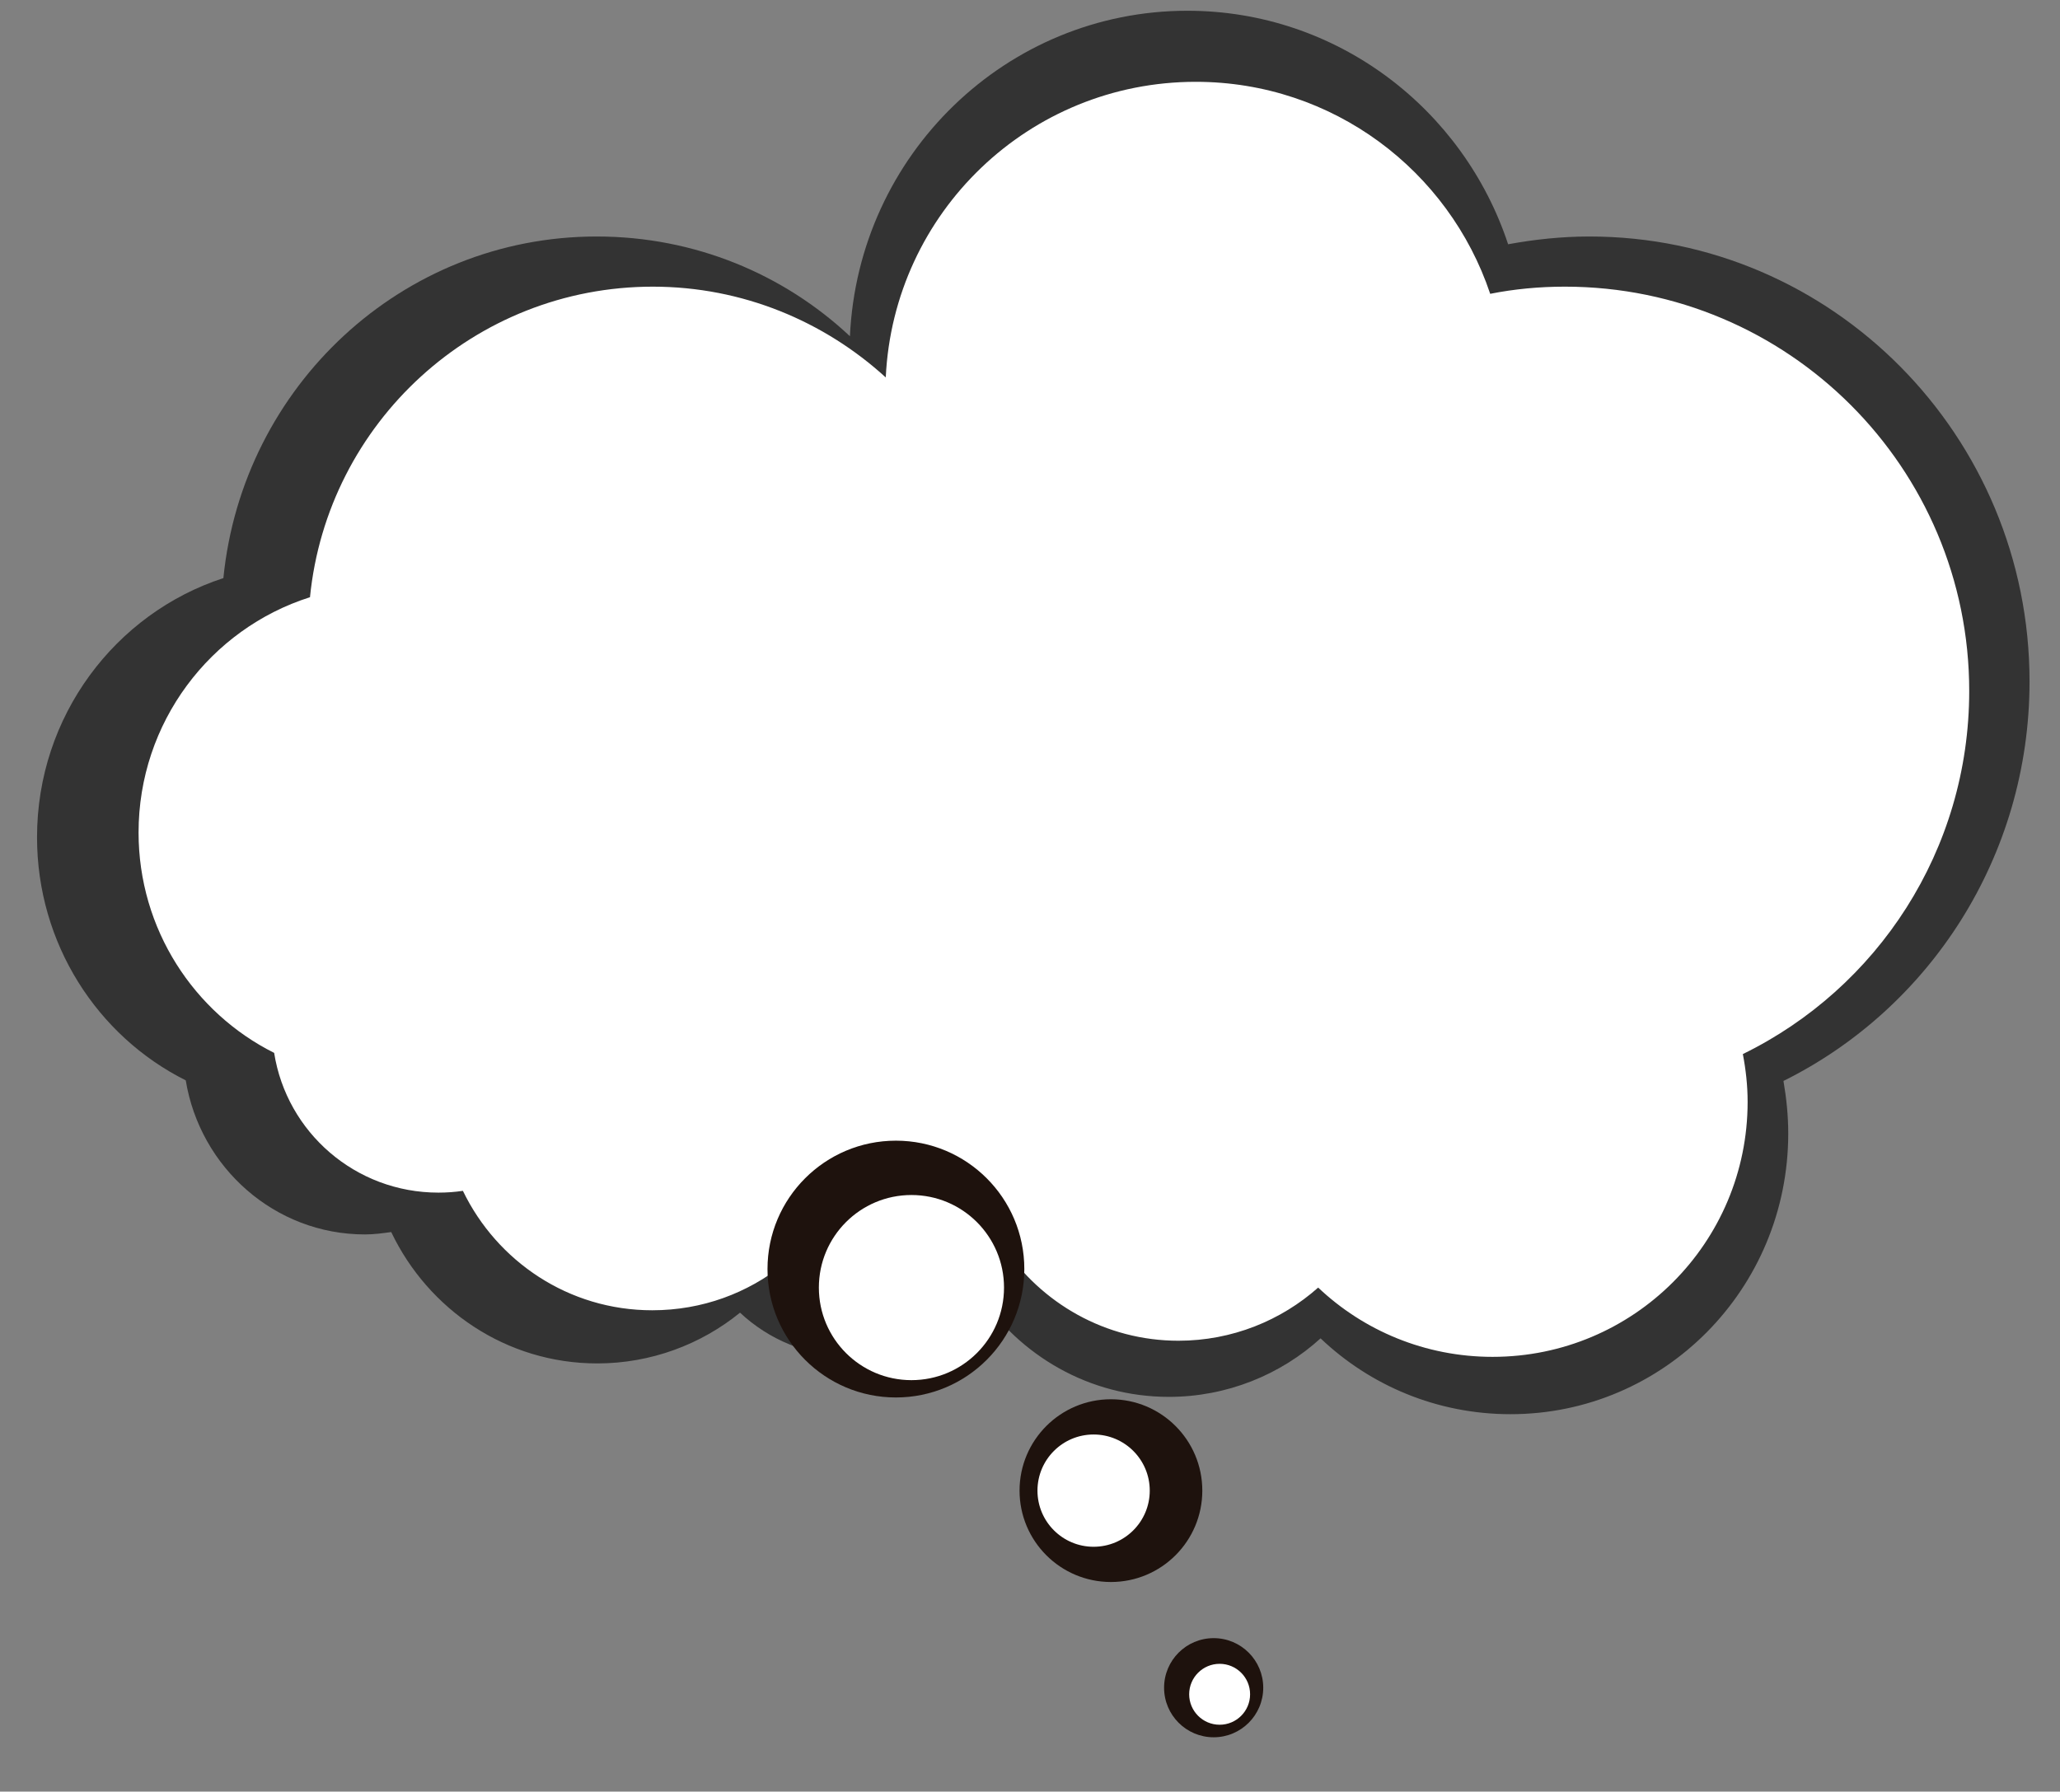 <?xml version="1.0" encoding="utf-8"?>
<!-- Generator: Adobe Illustrator 19.0.0, SVG Export Plug-In . SVG Version: 6.00 Build 0)  -->
<svg version="1.1" id="Layer_1" xmlns="http://www.w3.org/2000/svg" xmlns:xlink="http://www.w3.org/1999/xlink" x="0px" y="0px"
	 viewBox="0 0 344.9 300" style="enable-background:new 0 0 344.9 300;" xml:space="preserve">
<rect x="0" y="0" width="344.9" height="300" fill="#808080" stroke="none"/>
<style type="text/css">
	.st0{fill:#333333;}
	.st1{fill:#FFFFFF;}
	.st2{fill:#1E120D;}
</style>
<g id="XMLID_2_">
	<g id="XMLID_12_">
		<g id="XMLID_13_">
			<path id="XMLID_15_" class="st0" d="M6.2,140.2c0-20.3,13.1-37.5,31.2-43.4c3.2-32.1,29.9-57.2,62.5-57.2
				c16.4,0,31.3,6.3,42.4,16.7c1.4-30.4,26.2-54.5,56.5-54.5c25,0,46.2,16.4,53.7,39.1c4.4-0.8,8.9-1.3,13.6-1.3
				c40.7,0,73.7,33.4,73.7,74.5c0,29.4-16.8,54.8-41.2,66.9c0.5,2.9,0.8,5.8,0.8,8.8c0,26-20.8,47-46.5,47
				c-12.3,0-23.5-4.8-31.8-12.7c-6.7,6.1-15.7,9.8-25.4,9.8c-13.3,0-25-6.9-31.9-17.4c-5,6.4-12.8,10.6-21.5,10.6
				c-7.1,0-13.6-2.8-18.4-7.3c-6.5,5.3-14.9,8.5-23.9,8.5c-15.2,0-28.3-9-34.5-22c-1.4,0.2-2.9,0.4-4.4,0.4
				c-15.1,0-27.6-11.2-30-25.8C16.3,173.5,6.2,158,6.2,140.2z"/>
			<path id="XMLID_14_" class="st1" d="M23.2,139.4c0-18.4,12-34.1,28.7-39.4C54.8,70.8,79.4,48,109.3,48c15,0,28.7,5.8,39,15.2
				c1.3-27.6,24-49.5,51.9-49.5c23,0,42.4,14.9,49.3,35.5c4-0.8,8.2-1.2,12.5-1.2c37.4,0,67.7,30.3,67.7,67.7
				c0,26.7-15.4,49.8-37.9,60.8c0.5,2.6,0.8,5.3,0.8,8c0,23.6-19.1,42.7-42.7,42.7c-11.3,0-21.6-4.4-29.2-11.6
				c-6.2,5.5-14.4,8.9-23.4,8.9c-12.2,0-23-6.3-29.3-15.8c-4.6,5.8-11.7,9.6-19.8,9.6c-6.5,0-12.5-2.5-17-6.6
				c-6,4.8-13.6,7.7-22,7.7c-14,0-26-8.2-31.7-20c-1.3,0.2-2.7,0.3-4.1,0.3c-13.9,0-25.4-10.1-27.5-23.4
				C32.5,169.6,23.2,155.6,23.2,139.4z"/>
		</g>
	</g>
	<g id="XMLID_9_">
		<circle id="XMLID_11_" class="st2" cx="150" cy="212.5" r="21.5"/>
		<circle id="XMLID_10_" class="st1" cx="152.6" cy="215.6" r="15.5"/>
	</g>
	<g id="XMLID_6_">
		<circle id="XMLID_8_" class="st2" cx="186" cy="249.6" r="15.3"/>
		<circle id="XMLID_7_" class="st1" cx="183.1" cy="249.6" r="9.4"/>
	</g>
	<g id="XMLID_3_">
		<circle id="XMLID_5_" class="st2" cx="203.2" cy="282.6" r="8.3"/>
		<circle id="XMLID_4_" class="st1" cx="204.2" cy="283.7" r="5.1"/>
	</g>
</g>
</svg>
